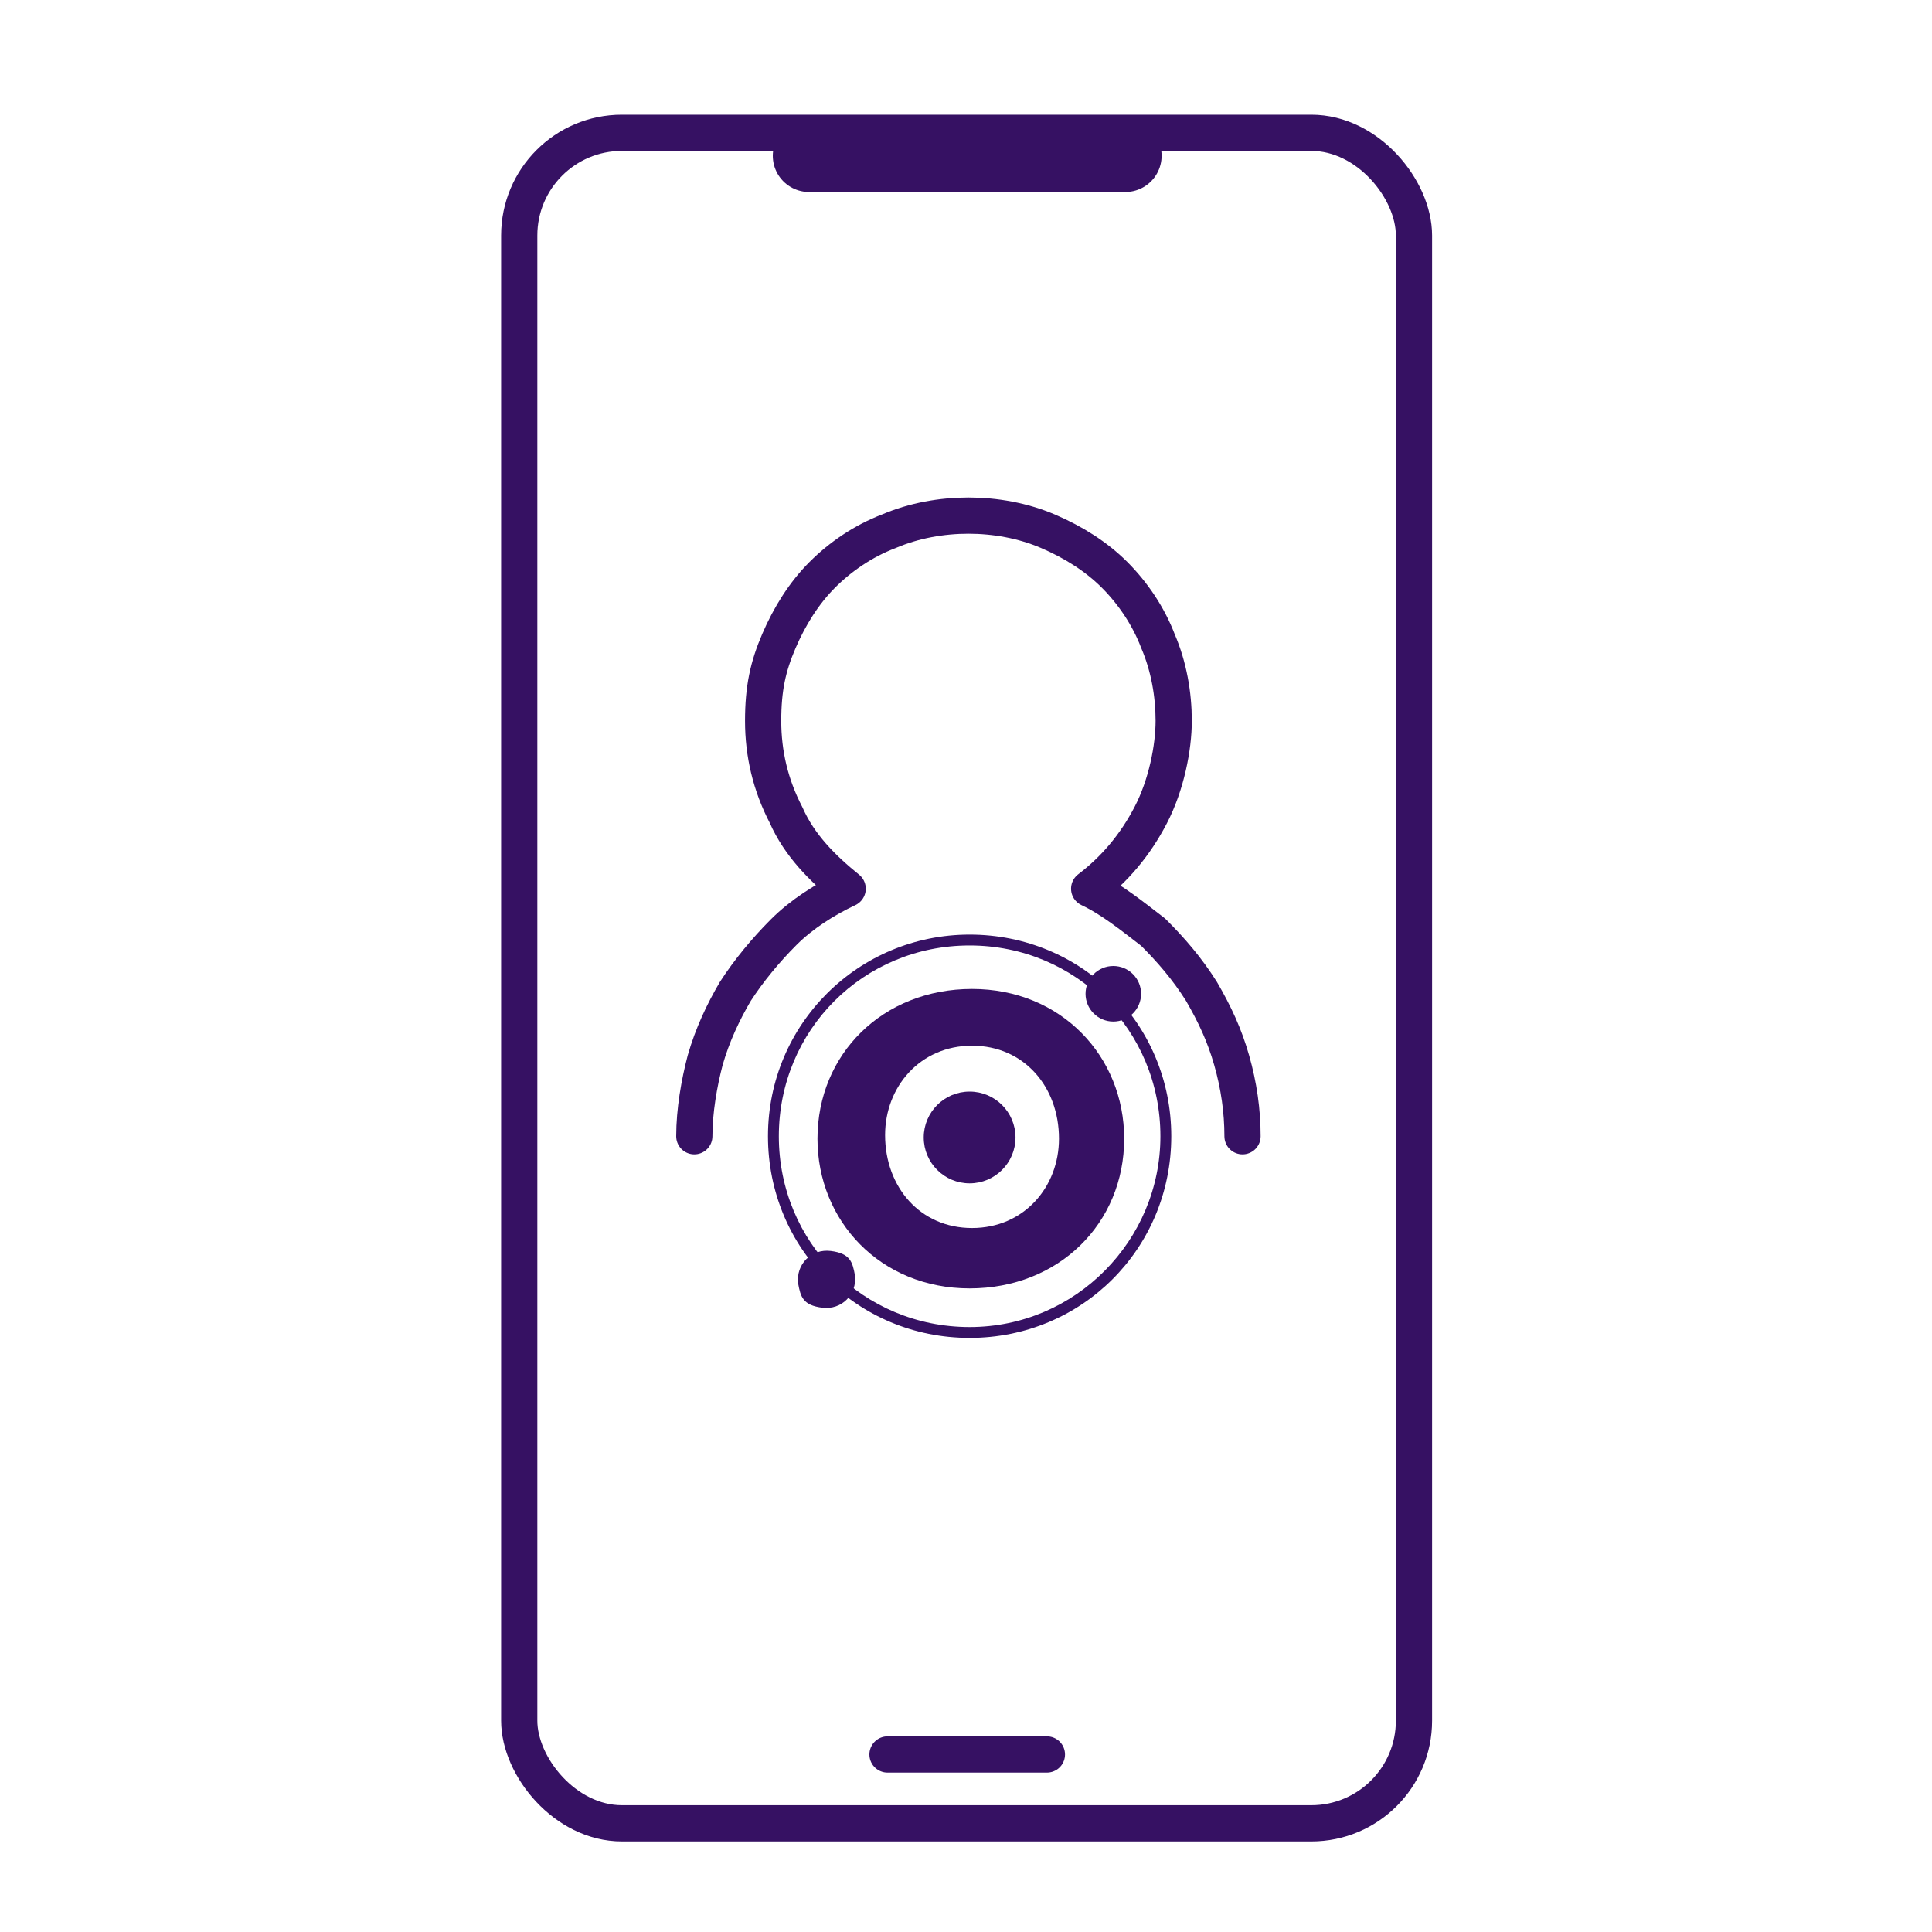 <?xml version="1.0" encoding="UTF-8"?><svg id="Layer_2" xmlns="http://www.w3.org/2000/svg" viewBox="0 0 160 160"><defs><style>.cls-1{fill:#361163;}.cls-2{stroke-width:3px;}.cls-2,.cls-3{fill:none;stroke:#361163;stroke-linecap:round;stroke-linejoin:round;}.cls-3{stroke-width:6px;}</style></defs><rect class="cls-2" x="43" y="11" width="74.1" height="140" rx="8.5" ry="8.5"/><line class="cls-3" x1="67" y1="12.9" x2="93.2" y2="12.9"/><line class="cls-2" x1="73.5" y1="145.3" x2="86.7" y2="145.3"/><path class="cls-2" d="m57.5,94.1c0-2.1.4-4.4.9-6.3.6-2.1,1.5-4,2.5-5.7,1.1-1.7,2.5-3.4,4-4.9,1.5-1.5,3.4-2.7,5.3-3.6-2.1-1.7-4-3.6-5.1-6.1-1.3-2.5-1.9-5.1-1.9-7.8s.4-4.5,1.3-6.6,2.1-4,3.6-5.5c1.5-1.5,3.4-2.8,5.5-3.6,2.1-.9,4.4-1.3,6.6-1.3s4.5.4,6.6,1.3c2.1.9,4,2.1,5.5,3.6,1.5,1.5,2.8,3.4,3.6,5.5.9,2.1,1.3,4.4,1.3,6.6s-.6,5.3-1.9,7.8c-1.3,2.5-3,4.5-5.1,6.1,1.9.9,3.6,2.3,5.3,3.6,1.5,1.5,2.8,3,4,4.9,1.1,1.9,1.9,3.6,2.5,5.7.6,2.1.9,4.2.9,6.3"/><g id="SC_Symbol_Charcoal_10"><g><circle class="cls-1" cx="80.3" cy="94.2" r="3.8"/><path class="cls-1" d="m80.3,77.4c-9.2,0-16.7,7.4-16.7,16.7s7.4,16.7,16.7,16.7,16.7-7.4,16.7-16.7-7.4-16.7-16.7-16.7Zm15.8,16.7c0,8.6-7,15.8-15.8,15.8s-15.8-7-15.8-15.8,7-15.8,15.8-15.8,15.8,7,15.8,15.8Z"/><path class="cls-1" d="m67.7,94.3h0c0-7,5.4-12.4,12.8-12.4s12.6,5.6,12.6,12.4h0c0,7-5.4,12.4-12.8,12.4s-12.6-5.6-12.6-12.4Zm20,0h0c0-4.3-2.9-7.7-7.2-7.7s-7.2,3.4-7.2,7.4h0c0,4.3,2.9,7.7,7.2,7.7s7.2-3.4,7.2-7.4Z"/><path class="cls-1" d="m70.8,105.6c.2,1.6-1.1,2.9-2.7,2.7-1.6-.2-1.8-.9-2-2-.2-1.6,1.1-2.9,2.7-2.7s1.8.9,2,2Z"/><circle class="cls-1" cx="92.2" cy="82.3" r="2.3"/></g></g></svg>